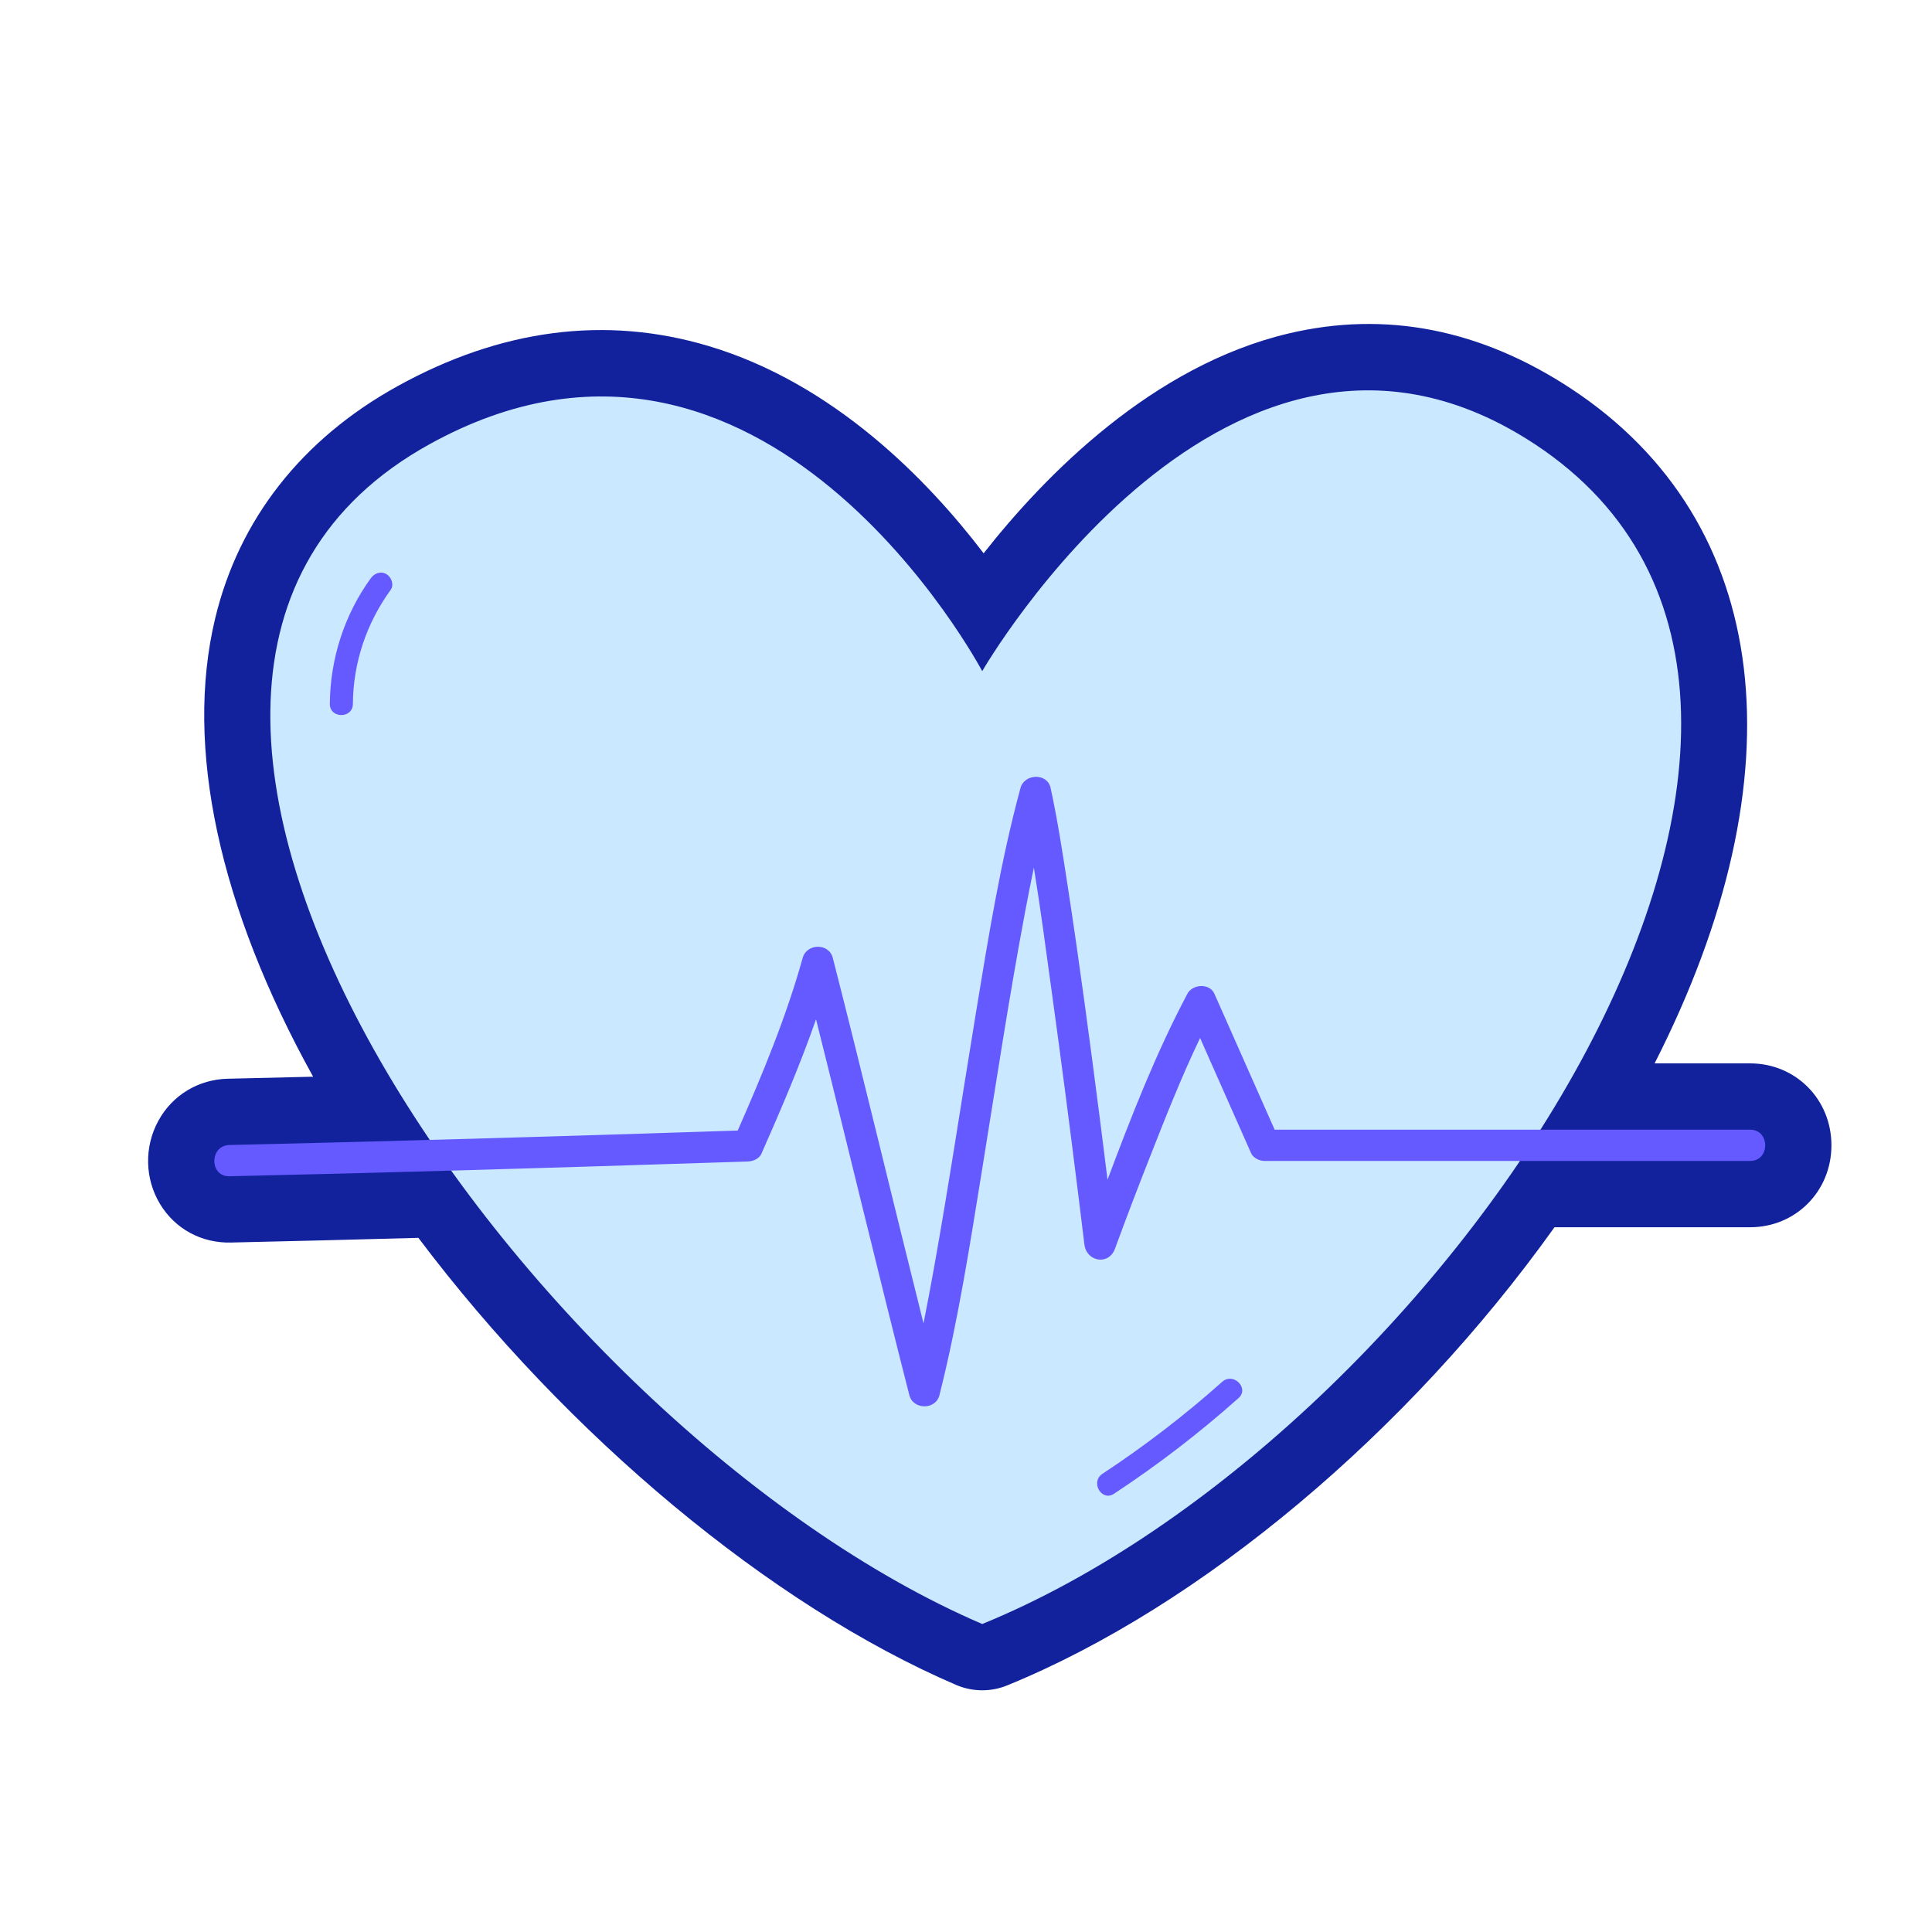 <svg xmlns="http://www.w3.org/2000/svg" xmlns:xlink="http://www.w3.org/1999/xlink" width="500" zoomAndPan="magnify" viewBox="0 0 375 375" height="500" preserveAspectRatio="xMidYMid meet" version="1.0"><defs><clipPath id="2a51f69b6d"><path d="M 28 62 L 356 62 L 356 328.297 L 28 328.297 Z M 28 62 " clip-rule="nonzero"/></clipPath></defs><g clip-path="url(#2a51f69b6d)"><path fill="#12229d" d="M 355.48 222.305 C 355.48 231.219 348.547 238.207 339.699 238.207 L 301.727 238.207 C 273.301 278.031 233.105 311.781 195.5 327.133 C 193.945 327.77 192.297 328.086 190.648 328.086 C 188.922 328.086 187.199 327.738 185.582 327.043 C 149.629 311.602 110.137 278.676 81.207 240.266 C 67.938 240.629 55.977 240.93 44.812 241.176 C 39.082 241.312 33.98 238.512 31.07 233.711 C 28.094 228.797 27.965 222.602 30.742 217.535 C 33.469 212.555 38.52 209.504 44.25 209.379 C 49.758 209.258 55.27 209.125 60.777 208.988 C 42.52 176.027 35.785 144.996 41.758 120.055 C 46.371 100.805 58.609 85.211 77.152 74.961 C 97.273 63.84 117.578 61.215 137.512 67.156 C 161.992 74.457 180.195 93.324 190.922 107.395 C 202.91 92.164 223.68 70.988 250.102 64.73 C 268.941 60.27 287.414 63.883 305.004 75.48 C 344.148 101.289 349.707 150.336 321.156 206.402 L 339.699 206.402 C 348.547 206.402 355.48 213.387 355.48 222.305 Z M 355.48 222.305 C 355.48 231.219 348.547 238.207 339.699 238.207 L 301.727 238.207 C 273.301 278.031 233.105 311.781 195.5 327.133 C 193.945 327.77 192.297 328.086 190.648 328.086 C 188.922 328.086 187.199 327.738 185.582 327.043 C 149.629 311.602 110.137 278.676 81.207 240.266 C 67.938 240.629 55.977 240.93 44.812 241.176 C 39.082 241.312 33.98 238.512 31.07 233.711 C 28.094 228.797 27.965 222.602 30.742 217.535 C 33.469 212.555 38.52 209.504 44.25 209.379 C 49.758 209.258 55.27 209.125 60.777 208.988 C 42.52 176.027 35.785 144.996 41.758 120.055 C 46.371 100.805 58.609 85.211 77.152 74.961 C 97.273 63.84 117.578 61.215 137.512 67.156 C 161.992 74.457 180.195 93.324 190.922 107.395 C 202.91 92.164 223.68 70.988 250.102 64.73 C 268.941 60.27 287.414 63.883 305.004 75.48 C 344.148 101.289 349.707 150.336 321.156 206.402 L 339.699 206.402 C 348.547 206.402 355.48 213.387 355.48 222.305 Z M 355.48 222.305 " fill-opacity="1" fill-rule="nonzero"/></g><path fill="#cae8ff" d="M 190.648 315.219 C 102.309 277.277 -0.035 132.328 83.363 86.227 C 148.32 50.32 190.648 130.266 190.648 130.266 C 190.648 130.266 238.625 47.121 297.934 86.227 C 374.996 137.039 280.266 278.633 190.648 315.219 Z M 190.648 315.219 " fill-opacity="1" fill-rule="nonzero"/><path fill="#655aff" d="M 339.699 225.34 C 335.832 225.34 331.965 225.34 328.094 225.34 C 311.172 225.34 294.25 225.34 277.328 225.34 C 266.707 225.34 256.082 225.34 245.457 225.34 C 244.484 225.34 243.262 224.781 242.84 223.836 C 239.539 216.383 236.238 208.93 232.934 201.477 C 229.258 209.145 226.133 217.102 223.031 224.992 C 220.77 230.75 218.551 236.531 216.43 242.344 C 215.207 245.699 210.883 244.902 210.48 241.535 C 210.137 238.684 209.781 235.832 209.43 232.984 C 207.754 219.488 206.012 205.996 204.145 192.527 C 203.031 184.5 201.984 176.418 200.672 168.395 C 200.062 171.336 199.48 174.285 198.926 177.234 C 195.832 193.707 193.336 210.281 190.656 226.824 C 188.273 241.531 185.988 256.34 182.348 270.797 C 181.617 273.695 177.242 273.68 176.504 270.797 C 170.297 246.523 164.492 222.145 158.391 197.844 C 155.297 206.707 151.562 215.402 147.793 223.938 C 147.367 224.906 146.16 225.41 145.18 225.441 C 142.656 225.527 140.133 225.609 137.609 225.688 C 106.586 226.691 75.562 227.625 44.531 228.312 C 40.621 228.398 40.637 222.332 44.531 222.246 C 54.512 222.023 64.496 221.773 74.477 221.504 C 97.383 220.887 120.289 220.199 143.191 219.438 C 147.949 208.621 152.609 197.41 155.801 185.93 C 156.59 183.082 160.895 183.004 161.645 185.93 C 167.68 209.535 173.332 233.234 179.254 256.867 C 179.949 253.391 180.602 249.902 181.23 246.414 C 184.195 229.914 186.668 213.328 189.395 196.789 C 191.812 182.113 194.176 167.316 198.078 152.945 C 198.836 150.152 203.27 149.961 203.922 152.945 C 205.277 159.176 206.242 165.5 207.211 171.801 C 209.535 186.906 211.543 202.059 213.492 217.219 C 214 221.141 214.473 225.066 214.969 228.988 C 219.566 216.723 224.363 204.402 230.48 192.879 C 231.473 191.008 234.785 190.789 235.711 192.879 C 239.609 201.676 243.508 210.473 247.406 219.27 C 250.625 219.27 253.844 219.27 257.062 219.27 C 273.984 219.27 290.906 219.27 307.828 219.27 C 318.449 219.27 329.074 219.27 339.699 219.27 C 343.605 219.27 343.598 225.34 339.699 225.34 Z M 339.699 225.34 C 335.832 225.34 331.965 225.34 328.094 225.34 C 311.172 225.34 294.25 225.34 277.328 225.34 C 266.707 225.34 256.082 225.34 245.457 225.34 C 244.484 225.34 243.262 224.781 242.84 223.836 C 239.539 216.383 236.238 208.93 232.934 201.477 C 229.258 209.145 226.133 217.102 223.031 224.992 C 220.77 230.75 218.551 236.531 216.43 242.344 C 215.207 245.699 210.883 244.902 210.48 241.535 C 210.137 238.684 209.781 235.832 209.43 232.984 C 207.754 219.488 206.012 205.996 204.145 192.527 C 203.031 184.5 201.984 176.418 200.672 168.395 C 200.062 171.336 199.48 174.285 198.926 177.234 C 195.832 193.707 193.336 210.281 190.656 226.824 C 188.273 241.531 185.988 256.34 182.348 270.797 C 181.617 273.695 177.242 273.68 176.504 270.797 C 170.297 246.523 164.492 222.145 158.391 197.844 C 155.297 206.707 151.562 215.402 147.793 223.938 C 147.367 224.906 146.16 225.41 145.18 225.441 C 142.656 225.527 140.133 225.609 137.609 225.688 C 106.586 226.691 75.562 227.625 44.531 228.312 C 40.621 228.398 40.637 222.332 44.531 222.246 C 54.512 222.023 64.496 221.773 74.477 221.504 C 97.383 220.887 120.289 220.199 143.191 219.438 C 147.949 208.621 152.609 197.41 155.801 185.93 C 156.59 183.082 160.895 183.004 161.645 185.93 C 167.68 209.535 173.332 233.234 179.254 256.867 C 179.949 253.391 180.602 249.902 181.23 246.414 C 184.195 229.914 186.668 213.328 189.395 196.789 C 191.812 182.113 194.176 167.316 198.078 152.945 C 198.836 150.152 203.27 149.961 203.922 152.945 C 205.277 159.176 206.242 165.5 207.211 171.801 C 209.535 186.906 211.543 202.059 213.492 217.219 C 214 221.141 214.473 225.066 214.969 228.988 C 219.566 216.723 224.363 204.402 230.48 192.879 C 231.473 191.008 234.785 190.789 235.711 192.879 C 239.609 201.676 243.508 210.473 247.406 219.27 C 250.625 219.27 253.844 219.27 257.062 219.27 C 273.984 219.27 290.906 219.27 307.828 219.27 C 318.449 219.27 329.074 219.27 339.699 219.27 C 343.605 219.27 343.598 225.34 339.699 225.34 Z M 339.699 225.34 " fill-opacity="1" fill-rule="nonzero"/><path fill="#655aff" d="M 71.961 112.25 C 72.672 111.27 73.887 110.785 75.016 111.445 C 75.984 112.016 76.531 113.531 75.82 114.508 C 71.141 120.949 68.543 128.66 68.496 136.629 C 68.477 139.516 64.008 139.512 64.023 136.629 C 64.078 127.93 66.844 119.293 71.961 112.25 Z M 237.238 268.203 C 229.926 274.719 222.152 280.684 213.977 286.07 C 211.582 287.648 213.816 291.523 216.23 289.938 C 224.723 284.344 232.805 278.133 240.398 271.367 C 242.555 269.449 239.383 266.293 237.238 268.203 Z M 237.238 268.203 " fill-opacity="1" fill-rule="nonzero"/></svg>